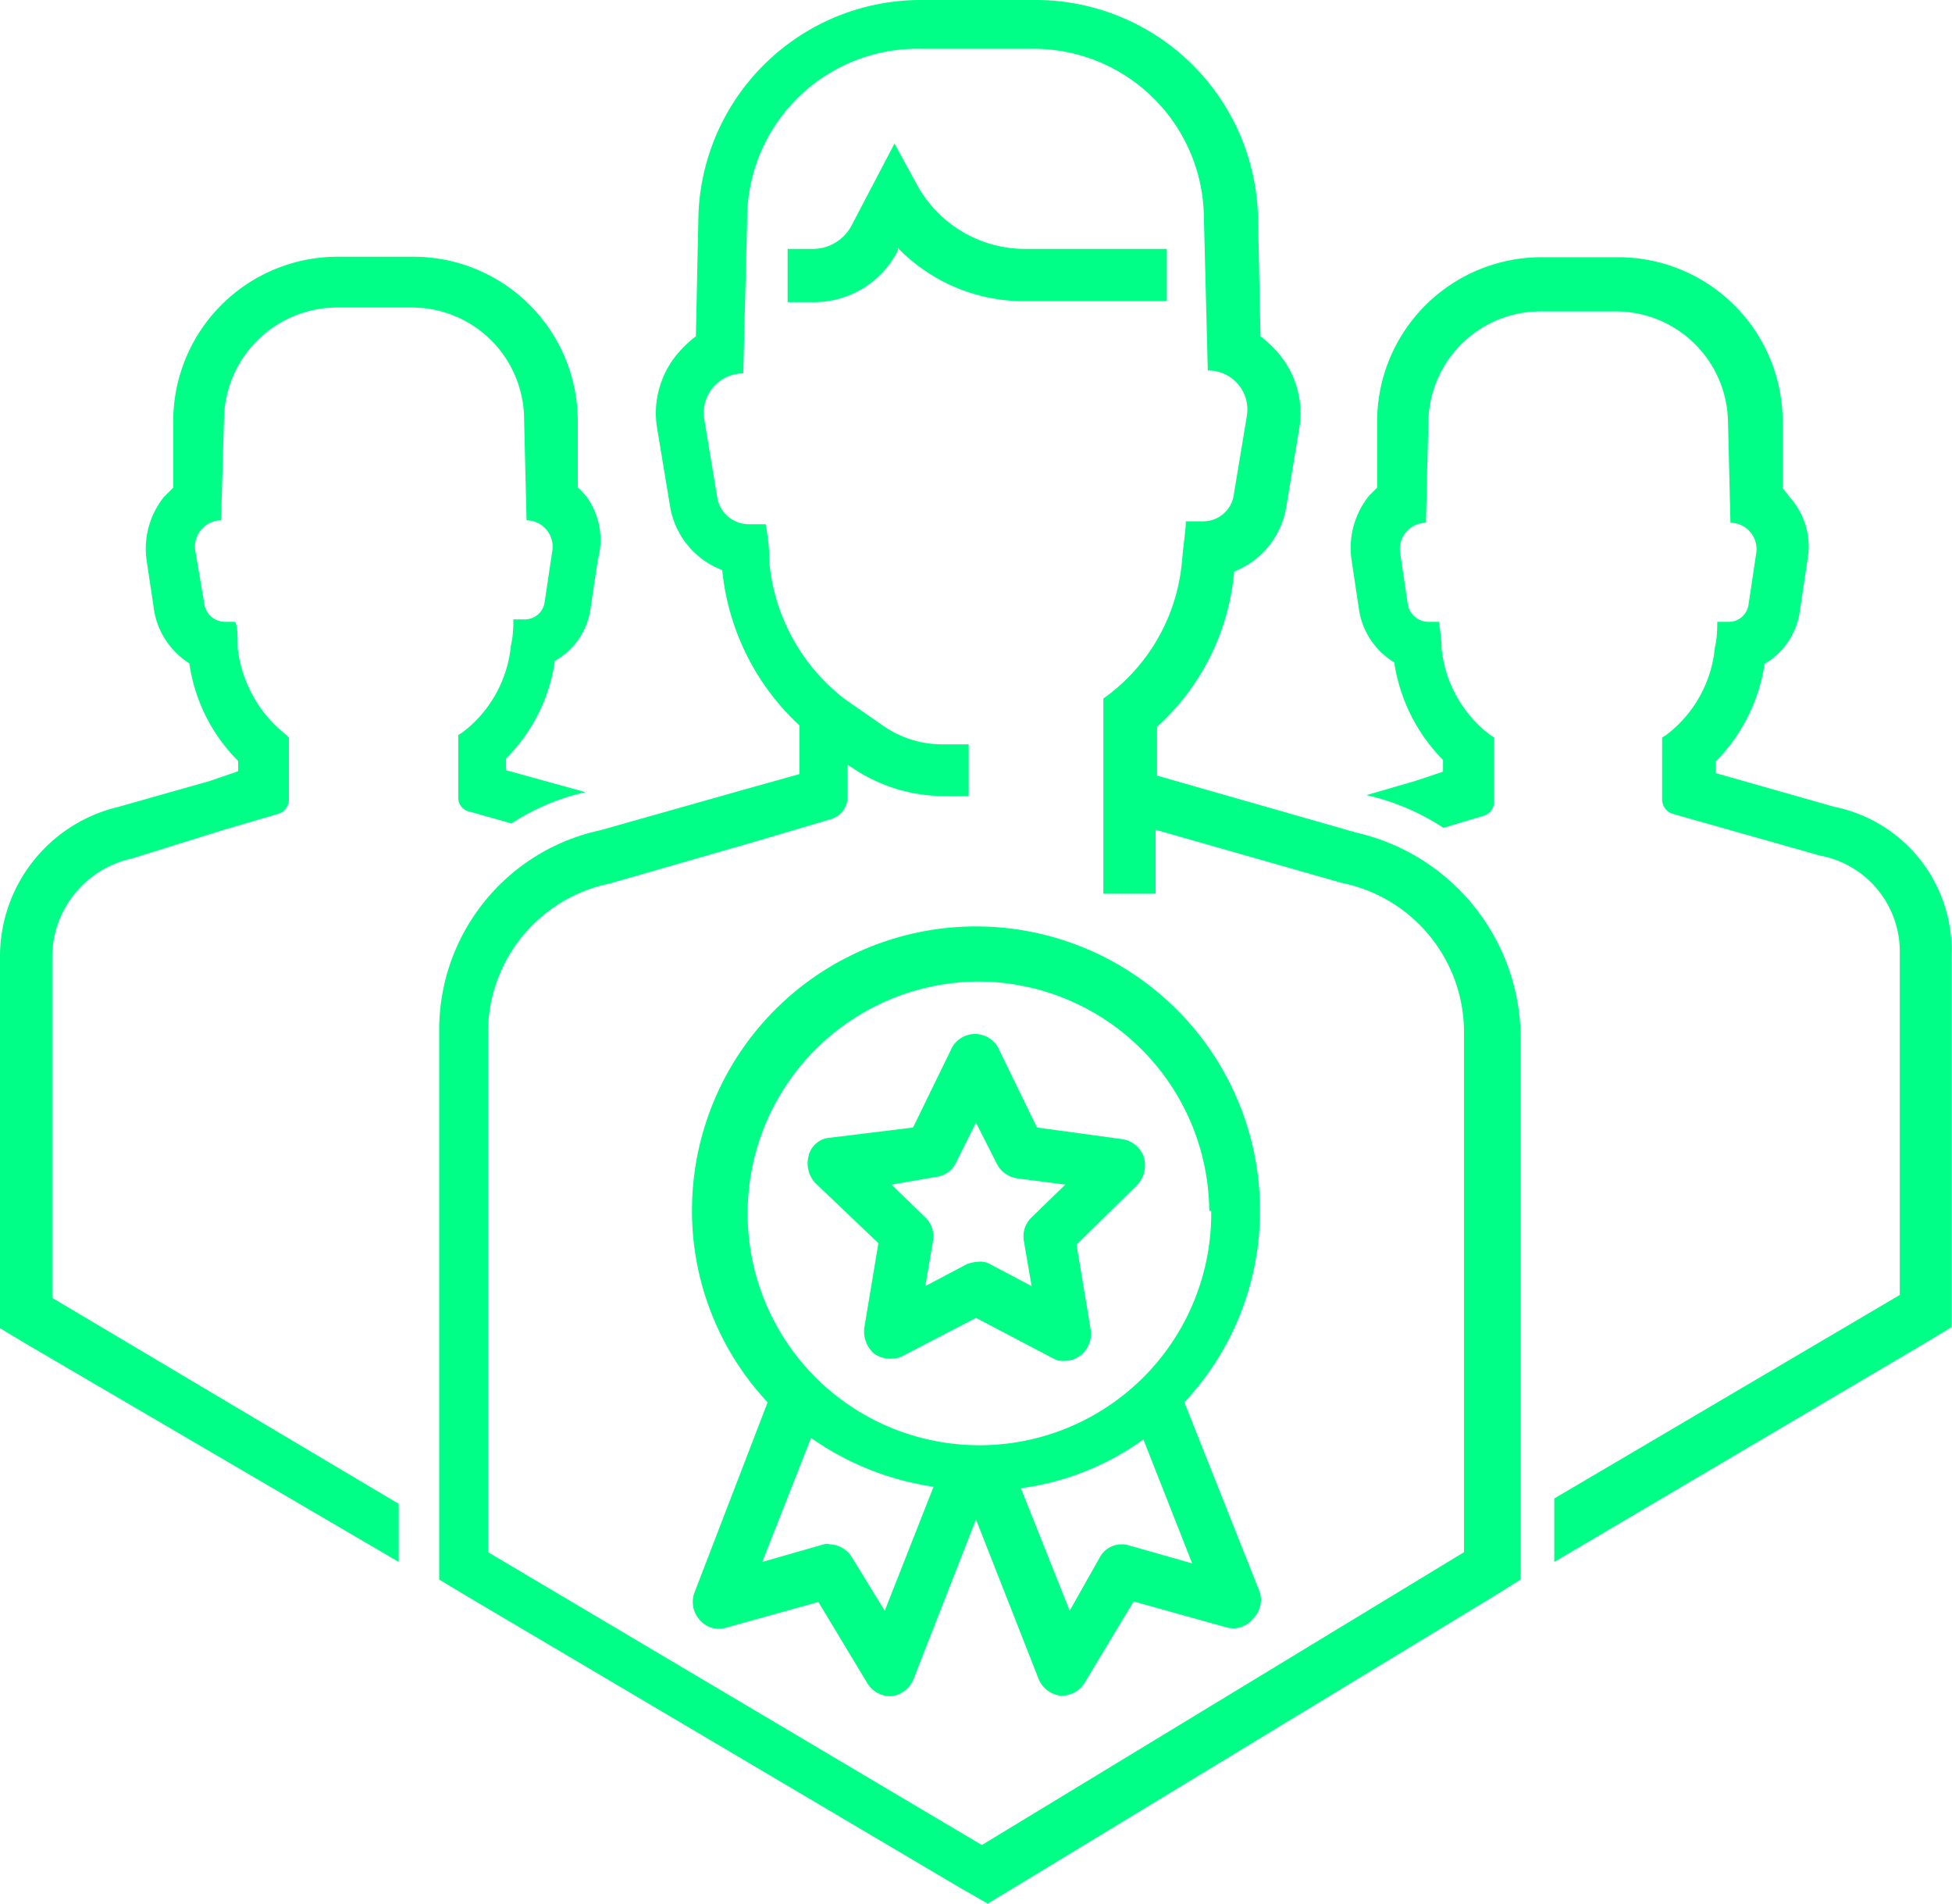 <svg xmlns="http://www.w3.org/2000/svg" viewBox="0 0 40 39.01"><defs><style>.cls-1{fill:#00ff86;}</style></defs><title>Ресурс 18</title><g id="Слой_2" data-name="Слой 2"><g id="Layer_1" data-name="Layer 1"><path class="cls-1" d="M1.07,26.59v-7a2.07,2.07,0,0,1,1.63-2L4.59,17l1.09-.32a.31.31,0,0,0,.24-.29V15.11l-.05-.05a2.64,2.64,0,0,1-1-1.79c0-.24,0-.43-.05-.53H4.62a.43.43,0,0,1-.43-.35L4,11.27a.54.54,0,0,1,.53-.61L4.59,8.6A2.32,2.32,0,0,1,6.92,6.3h1.5a2.3,2.3,0,0,1,2.32,2.3l.05,2.06a.54.54,0,0,1,.53.61l-.16,1.07a.41.41,0,0,1-.43.35h-.21c0,.11,0,.32-.05.53a2.54,2.54,0,0,1-1,1.79l-.08.05v1.28a.29.29,0,0,0,.24.29l.85.24A4.64,4.64,0,0,1,12,16.23h0l-1.63-.45v-.24a3.52,3.52,0,0,0,1-2,1.46,1.46,0,0,0,.72-1l.16-1.07A1.51,1.51,0,0,0,12,10.15c-.05-.05-.11-.13-.16-.16l0-1.39A3.37,3.37,0,0,0,8.44,5.26H6.94A3.37,3.37,0,0,0,3.55,8.6l0,1.39-.19.19A1.7,1.7,0,0,0,3,11.45l.16,1.07a1.59,1.59,0,0,0,.72,1.07,3.52,3.52,0,0,0,1,2v.21L4.3,16l-1.87.53A3.15,3.15,0,0,0,0,19.57v7.64l.53.32L8.17,32V30.81Z"/><path class="cls-1" d="M37.59,16.53l-2.43-.69v-.24a3.61,3.61,0,0,0,1-2,1.48,1.48,0,0,0,.72-1.07l.16-1.07a1.51,1.51,0,0,0-.37-1.28L36.53,10l0-1.39a3.37,3.37,0,0,0-3.39-3.34h-1.5A3.37,3.37,0,0,0,28.22,8.6l0,1.39-.16.16a1.7,1.7,0,0,0-.37,1.28l.16,1.07a1.53,1.53,0,0,0,.72,1.07,3.61,3.61,0,0,0,1,2v.24L29,16l-1,.29h0a4.84,4.84,0,0,1,1.58.67l.8-.24a.31.31,0,0,0,.24-.29V15.11l-.08-.05a2.54,2.54,0,0,1-1-1.79c0-.24-.05-.45-.05-.53h-.21a.43.43,0,0,1-.43-.35l-.16-1.07a.54.54,0,0,1,.53-.61l.05-2.06a2.3,2.3,0,0,1,2.32-2.27h1.5a2.3,2.3,0,0,1,2.32,2.27l.05,2.06a.54.54,0,0,1,.53.61l-.16,1.07a.41.41,0,0,1-.43.35h-.21c0,.11,0,.32-.05.53a2.54,2.54,0,0,1-1,1.79l-.08.05v1.28a.31.31,0,0,0,.24.29l3,.85a2,2,0,0,1,1.63,2v7l-7.08,4.17V32l7.61-4.49.53-.32V19.6A3,3,0,0,0,37.59,16.53Z"/><path class="cls-1" d="M16.66,6.19A1.92,1.92,0,0,0,18.4,5.13l0-.05A3.59,3.59,0,0,0,21,6.17h2.91V5.1H21a2.53,2.53,0,0,1-2.19-1.28l-.48-.88-.88,1.68a.9.9,0,0,1-.8.48h-.51l0,1.09h.53Z"/><path class="cls-1" d="M27.8,17.06l-4.09-1.17v-1a4.85,4.85,0,0,0,1.58-3.18,1.72,1.72,0,0,0,1.07-1.34l.27-1.63a1.89,1.89,0,0,0-.43-1.5,2.31,2.31,0,0,0-.37-.35l-.05-2.38A4.56,4.56,0,0,0,21.17,0H18.9a4.56,4.56,0,0,0-4.59,4.51l-.05,2.38a2.31,2.31,0,0,0-.37.35,1.89,1.89,0,0,0-.43,1.5l.27,1.63a1.69,1.69,0,0,0,1.07,1.31,5,5,0,0,0,1.58,3.18v1l-1.25.35-2.83.8A4.18,4.18,0,0,0,9,21.12V32.36l.53.32,10.15,6,.56.32.53-.32,9.88-6,.51-.32V21.17A4.33,4.33,0,0,0,27.8,17.06ZM30,31.8l-9.88,6L10,31.8V21.17A3.12,3.12,0,0,1,12.5,18.1l2.88-.83L17,16.79a.48.48,0,0,0,.37-.45v-.67l.08.05a3.37,3.37,0,0,0,1.87.59h.53V15.25h-.53a2.13,2.13,0,0,1-1.25-.4l-.69-.48h0l-.11-.08a4,4,0,0,1-1.5-2.72c0-.35-.05-.67-.08-.83h-.35a.66.66,0,0,1-.64-.53l-.27-1.63a.81.81,0,0,1,.8-.93l.08-3.12A3.49,3.49,0,0,1,18.88,1h2.27a3.49,3.49,0,0,1,3.52,3.47l.08,3.12a.8.8,0,0,1,.8.93l-.27,1.63a.63.63,0,0,1-.64.53H24.3c0,.16-.05.48-.08.83a3.86,3.86,0,0,1-1.5,2.72l-.11.08v4h1.07V17l3.82,1.09A3.12,3.12,0,0,1,30,21.15V31.8Z"/><path class="cls-1" d="M25.82,32.63l-1.55-3.9a5.74,5.74,0,0,0,1.55-3.93,5.82,5.82,0,0,0-11.64,0,5.74,5.74,0,0,0,1.55,3.93l-1.5,3.9a.55.55,0,0,0,.11.56.51.51,0,0,0,.53.16l1.9-.53,1,1.66a.55.55,0,0,0,.45.27h.05a.56.56,0,0,0,.45-.35L20,31.13l1.28,3.26a.56.56,0,0,0,.45.35h.05a.55.55,0,0,0,.45-.27l1-1.66,1.9.53a.51.51,0,0,0,.53-.16A.55.55,0,0,0,25.82,32.63Zm-1-7.82A4.75,4.75,0,1,1,20,20.11,4.74,4.74,0,0,1,24.78,24.81ZM18.13,33l-.67-1.09a.55.55,0,0,0-.45-.27.2.2,0,0,0-.13,0L15.62,32l1-2.54a5.84,5.84,0,0,0,2.51,1Zm5-1.34a.51.51,0,0,0-.59.24L21.92,33l-1-2.51a5.53,5.53,0,0,0,2.51-1l1,2.54Z"/><path class="cls-1" d="M16.71,24.24,18,25.47l-.29,1.74a.61.61,0,0,0,.21.53.6.6,0,0,0,.56.05L20,27l1.58.83a.4.4,0,0,0,.24.05.51.51,0,0,0,.32-.11.56.56,0,0,0,.21-.53l-.29-1.74,1.25-1.23a.59.59,0,0,0,.13-.56.55.55,0,0,0-.43-.37l-1.76-.24-.77-1.58a.54.54,0,0,0-1,0l-.77,1.58L17,23.31a.48.48,0,0,0-.43.37A.59.59,0,0,0,16.71,24.24Zm2.48-.13a.51.51,0,0,0,.4-.29L20,23l.43.85a.56.56,0,0,0,.4.29l1,.13-.69.67a.54.54,0,0,0-.16.48l.16.93-.85-.45a.4.4,0,0,0-.24-.05.78.78,0,0,0-.24.05l-.85.45.16-.93a.54.54,0,0,0-.16-.48l-.69-.67Z"/></g></g></svg>